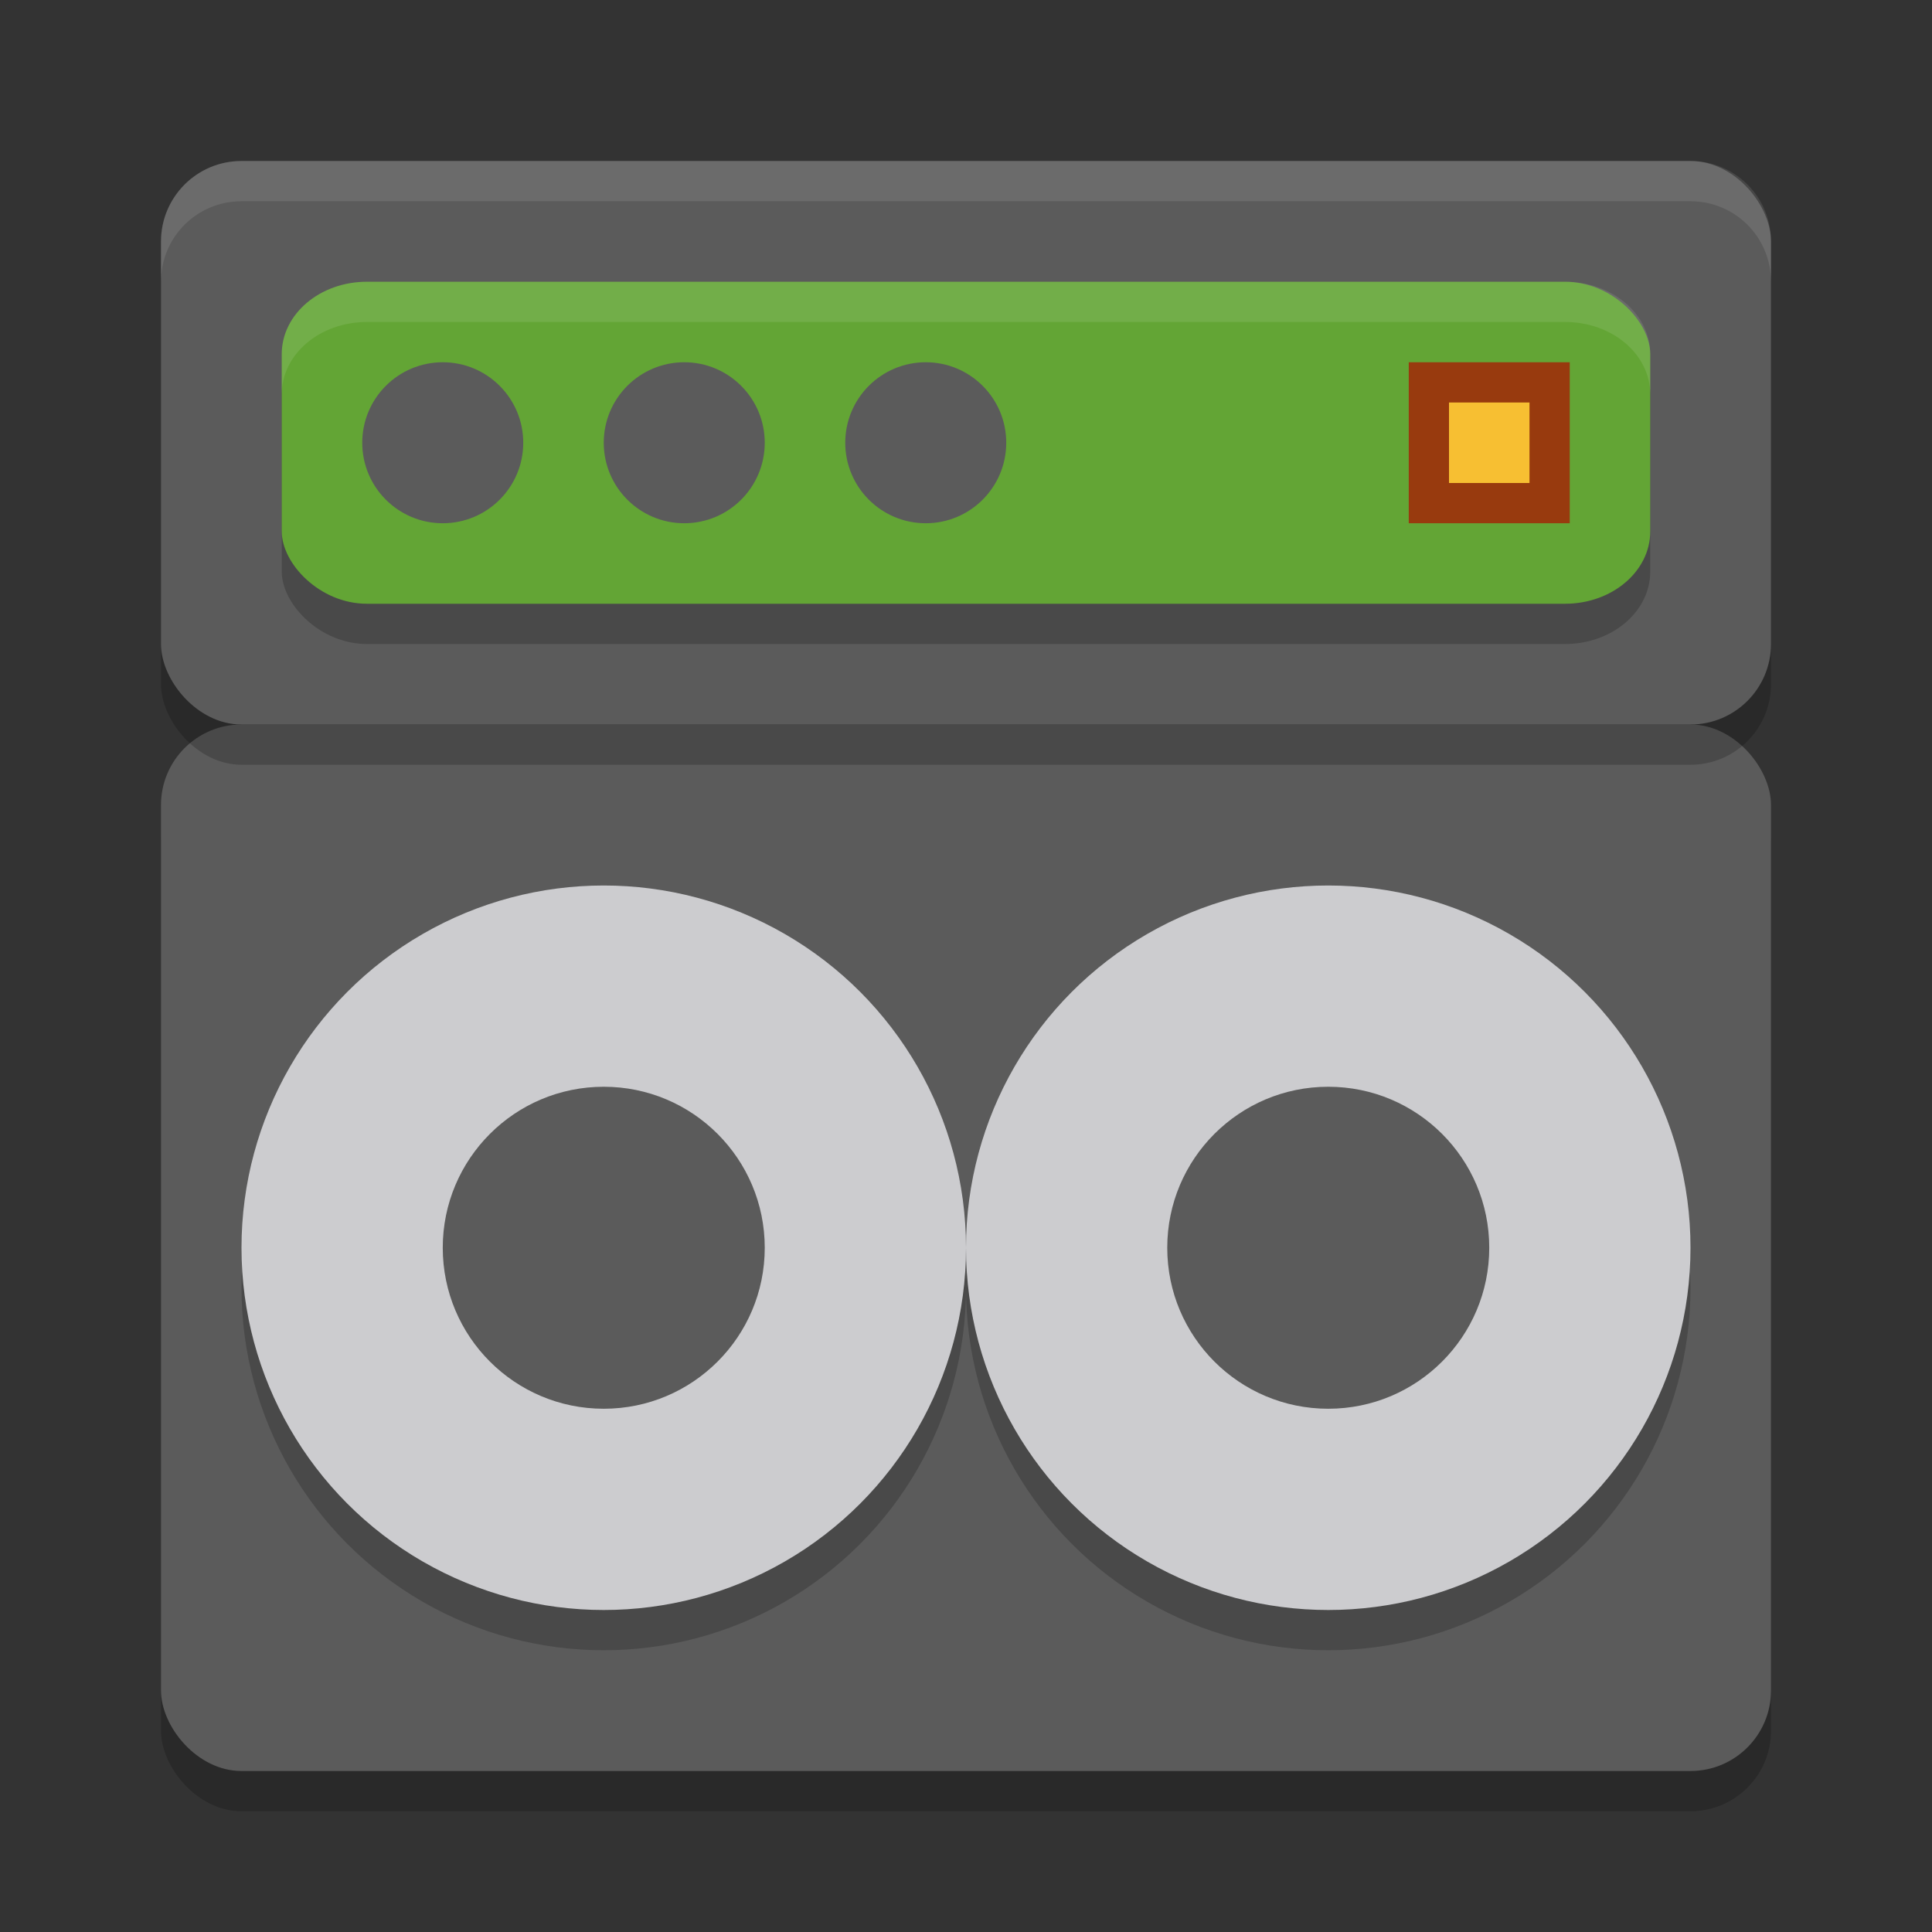 <svg xmlns="http://www.w3.org/2000/svg" width="48" height="48" version="1">
 <rect width="100%" height="100%" fill="#333333" stroke="none"/>
 <rect style="opacity:0.2" width="40" height="26" x="4" y="19" rx="2" ry="2"/>
 <rect style="fill:#5b5b5b" width="40" height="26" x="4" y="18" rx="2" ry="2"/>
 <g style="opacity:0.2" transform="translate(-9,1)">
  <circle cx="24" cy="31" r="9"/>
  <circle cx="24" cy="31" r="4"/>
 </g>
 <g transform="translate(-9)">
  <circle style="fill:#cccccf" cx="24" cy="31" r="9"/>
  <circle style="fill:#5b5b5b" cx="24" cy="31" r="4"/>
 </g>
 <g style="opacity:0.2" transform="translate(9,1)">
  <circle cx="24" cy="31" r="9"/>
  <circle cx="24" cy="31" r="4"/>
 </g>
 <g transform="translate(9)">
  <circle style="fill:#cccccf" cx="24" cy="31" r="9"/>
  <circle style="fill:#5b5b5b" cx="24" cy="31" r="4"/>
 </g>
 <rect style="opacity:0.2" width="40" height="14" x="4" y="5" rx="2" ry="2"/>
 <rect style="fill:#5b5b5b" width="40" height="14" x="4" y="4" rx="2" ry="2"/>
 <rect style="opacity:0.2" width="34" height="8" x="7" y="8" rx="2.116" ry="1.799"/>
 <rect style="fill:#63a535" width="34" height="8" x="7" y="7" rx="2.116" ry="1.799"/>
 <circle style="fill:#5b5b5b" cx="11" cy="11" r="2"/>
 <circle style="fill:#5b5b5b" cx="17" cy="11" r="2"/>
 <circle style="fill:#5b5b5b" cx="23" cy="11" r="2"/>
 <rect style="fill:#983a0e" width="4" height="4" x="35" y="9"/>
 <path style="fill:#ffffff;opacity:0.1" d="M 6 4 C 4.892 4 4 4.892 4 6 L 4 7 C 4 5.892 4.892 5 6 5 L 42 5 C 43.108 5 44 5.892 44 7 L 44 6 C 44 4.892 43.108 4 42 4 L 6 4 z"/>
 <path style="opacity:0.1;fill:#ffffff" d="M 9.115 7 C 7.943 7 7 7.802 7 8.799 L 7 9.799 C 7 8.802 7.943 8 9.115 8 L 38.885 8 C 40.057 8 41 8.802 41 9.799 L 41 8.799 C 41 7.802 40.057 7 38.885 7 L 9.115 7 z"/>
 <rect style="fill:#f7bf32" width="2" height="2" x="36" y="10"/>
</svg>
